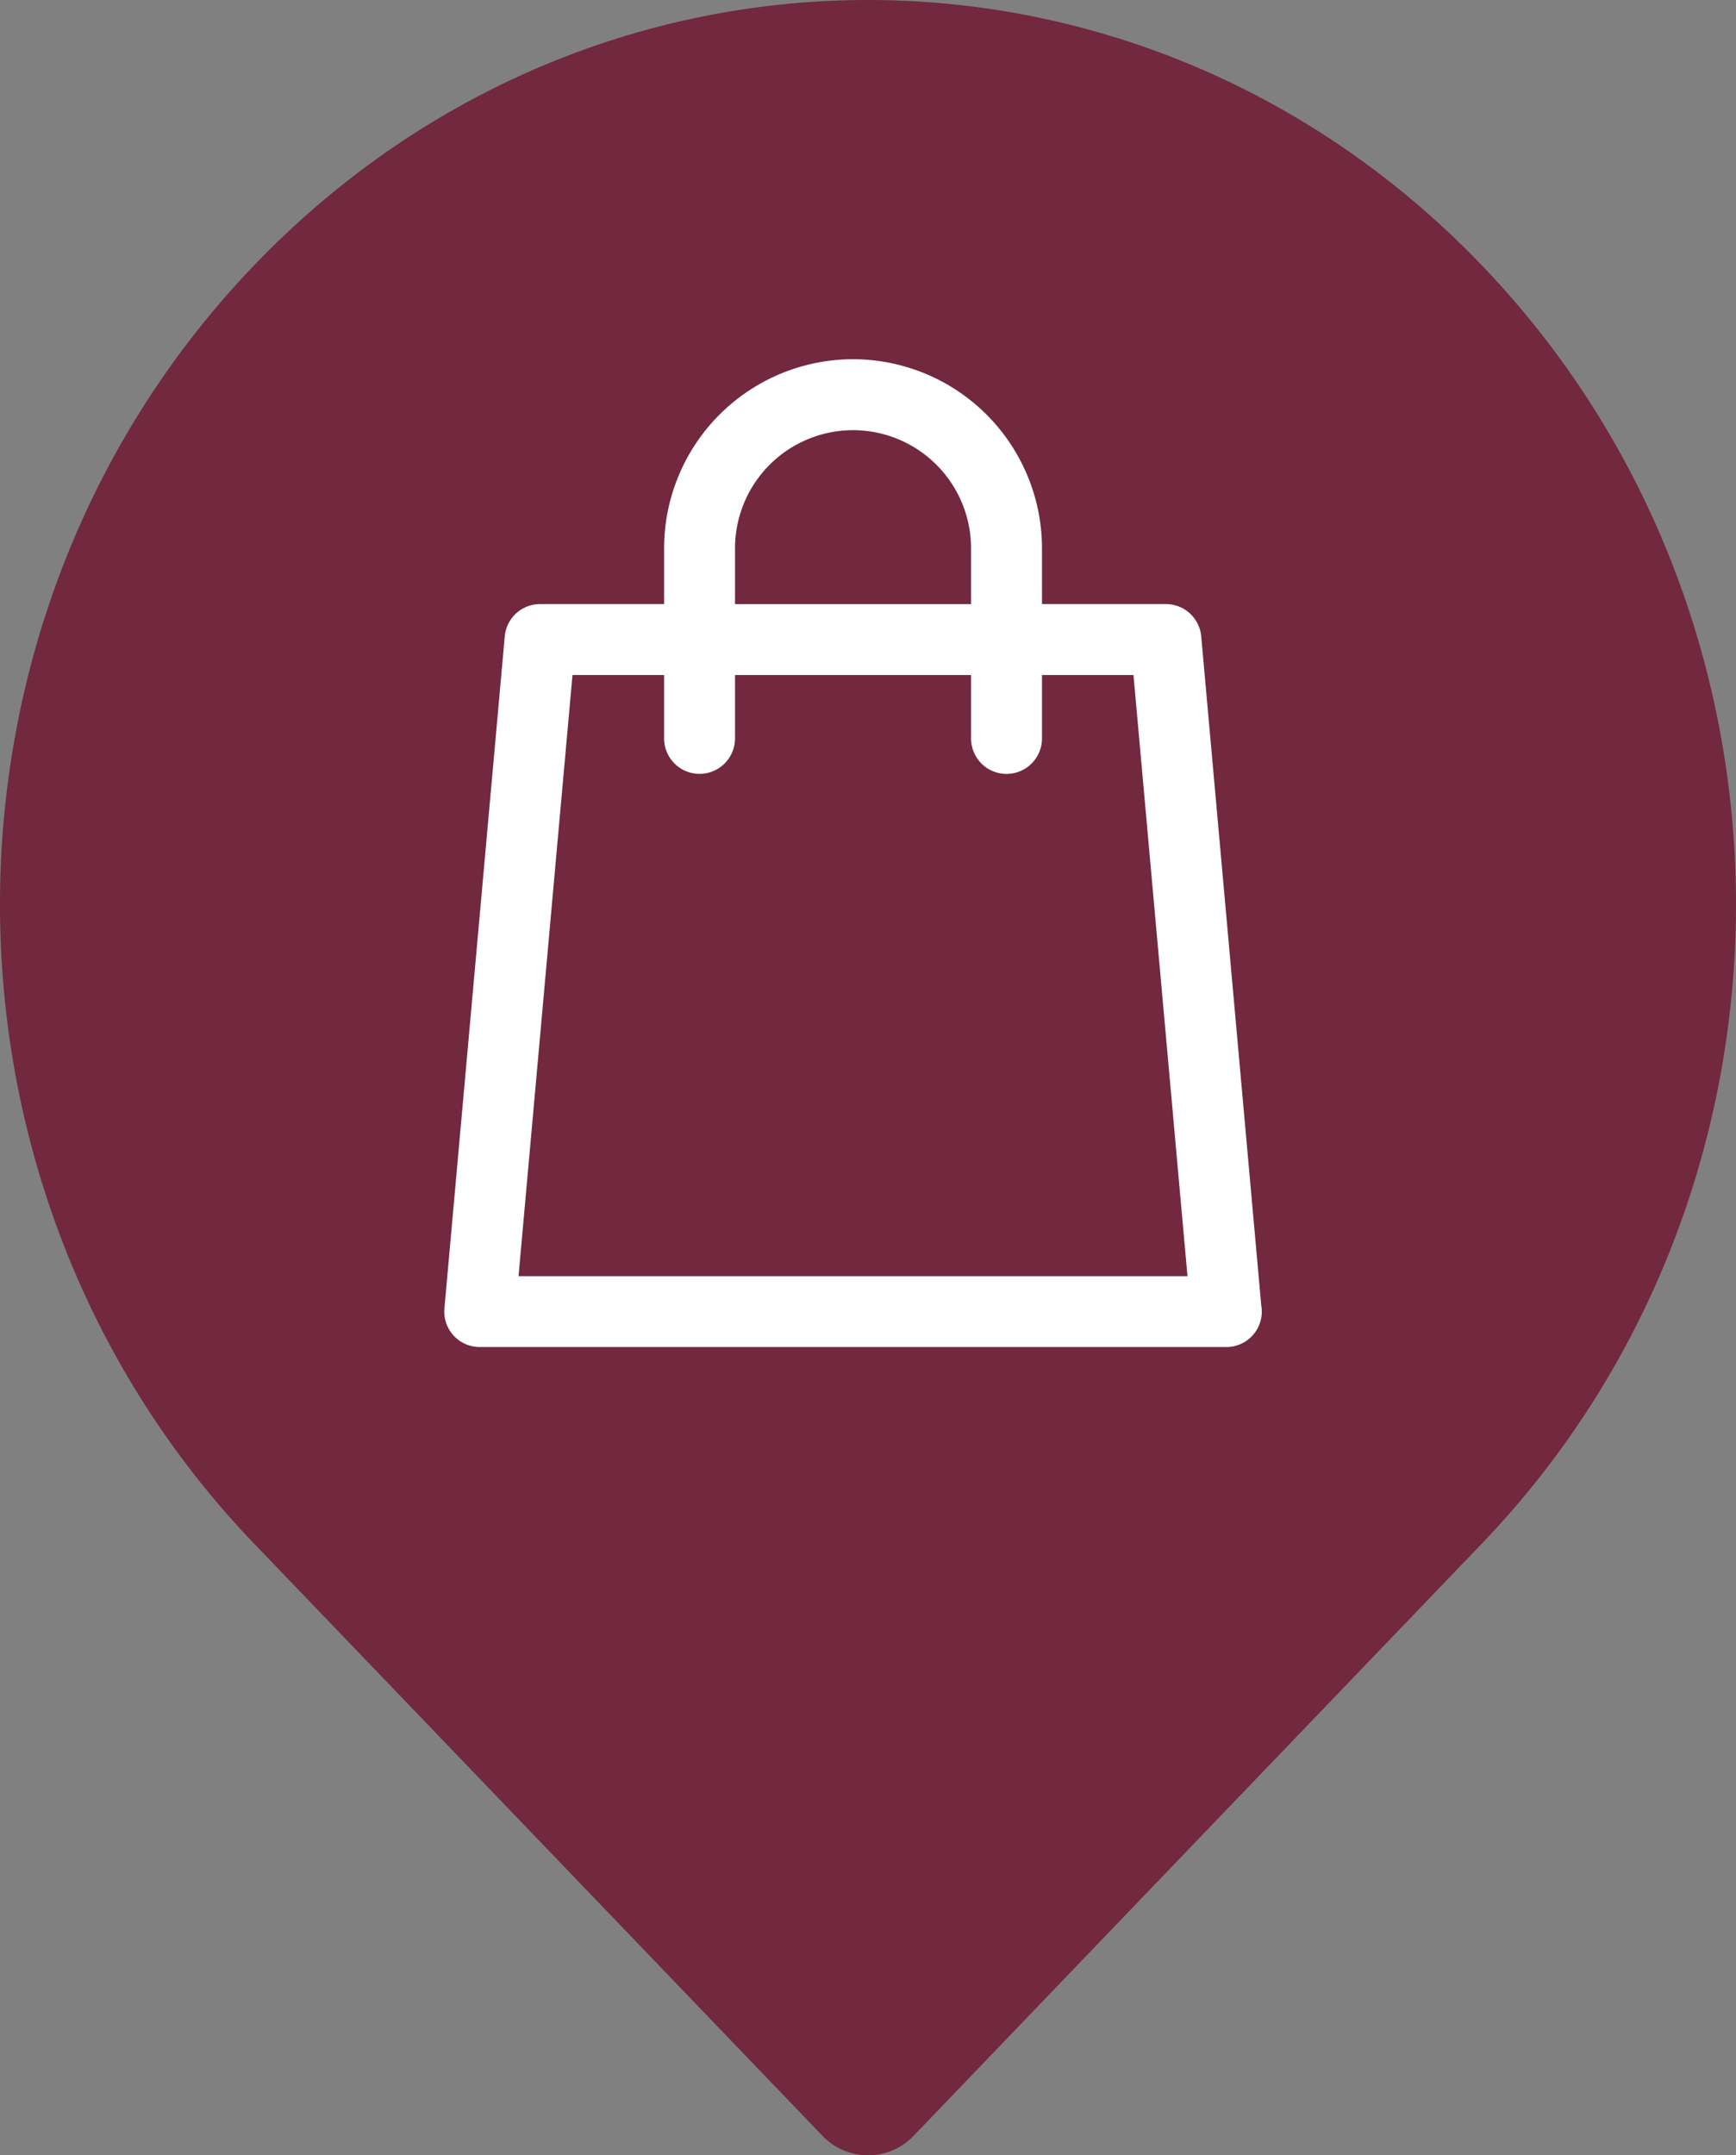 <svg width="58" height="72" fill="none" xmlns="http://www.w3.org/2000/svg"><rect width="100%" height="100%" fill="#808080" stroke="none"/><path fill-rule="evenodd" clip-rule="evenodd" d="M8.499 8.855C19.83-2.952 38.17-2.951 49.5 8.855c11.333 11.806 11.331 30.915 0 42.72L30.533 71.339a2.106 2.106 0 01-3.064 0L8.498 51.575c-11.332-11.807-11.33-30.916 0-42.72z" fill="#72283F"/><path d="M42.14 43.622l-2.007-22.363a1.184 1.184 0 00-1.18-1.079h-4.14v-1.867A6.32 6.32 0 0028.5 12a6.32 6.32 0 00-6.312 6.313v1.867h-4.144c-.613 0-1.125.468-1.18 1.079l-2.016 22.45a1.185 1.185 0 001.18 1.29h24.944a1.184 1.184 0 001.169-1.377zm-17.583-25.31A3.948 3.948 0 0128.5 14.37a3.948 3.948 0 013.943 3.944v1.867h-7.886v-1.867zm-7.233 24.32l1.803-20.083h3.061v2.118a1.184 1.184 0 102.369 0V22.55h7.886v2.118a1.184 1.184 0 102.37 0V22.55h3.057l1.804 20.082h-22.35z" fill="#fff"/></svg>